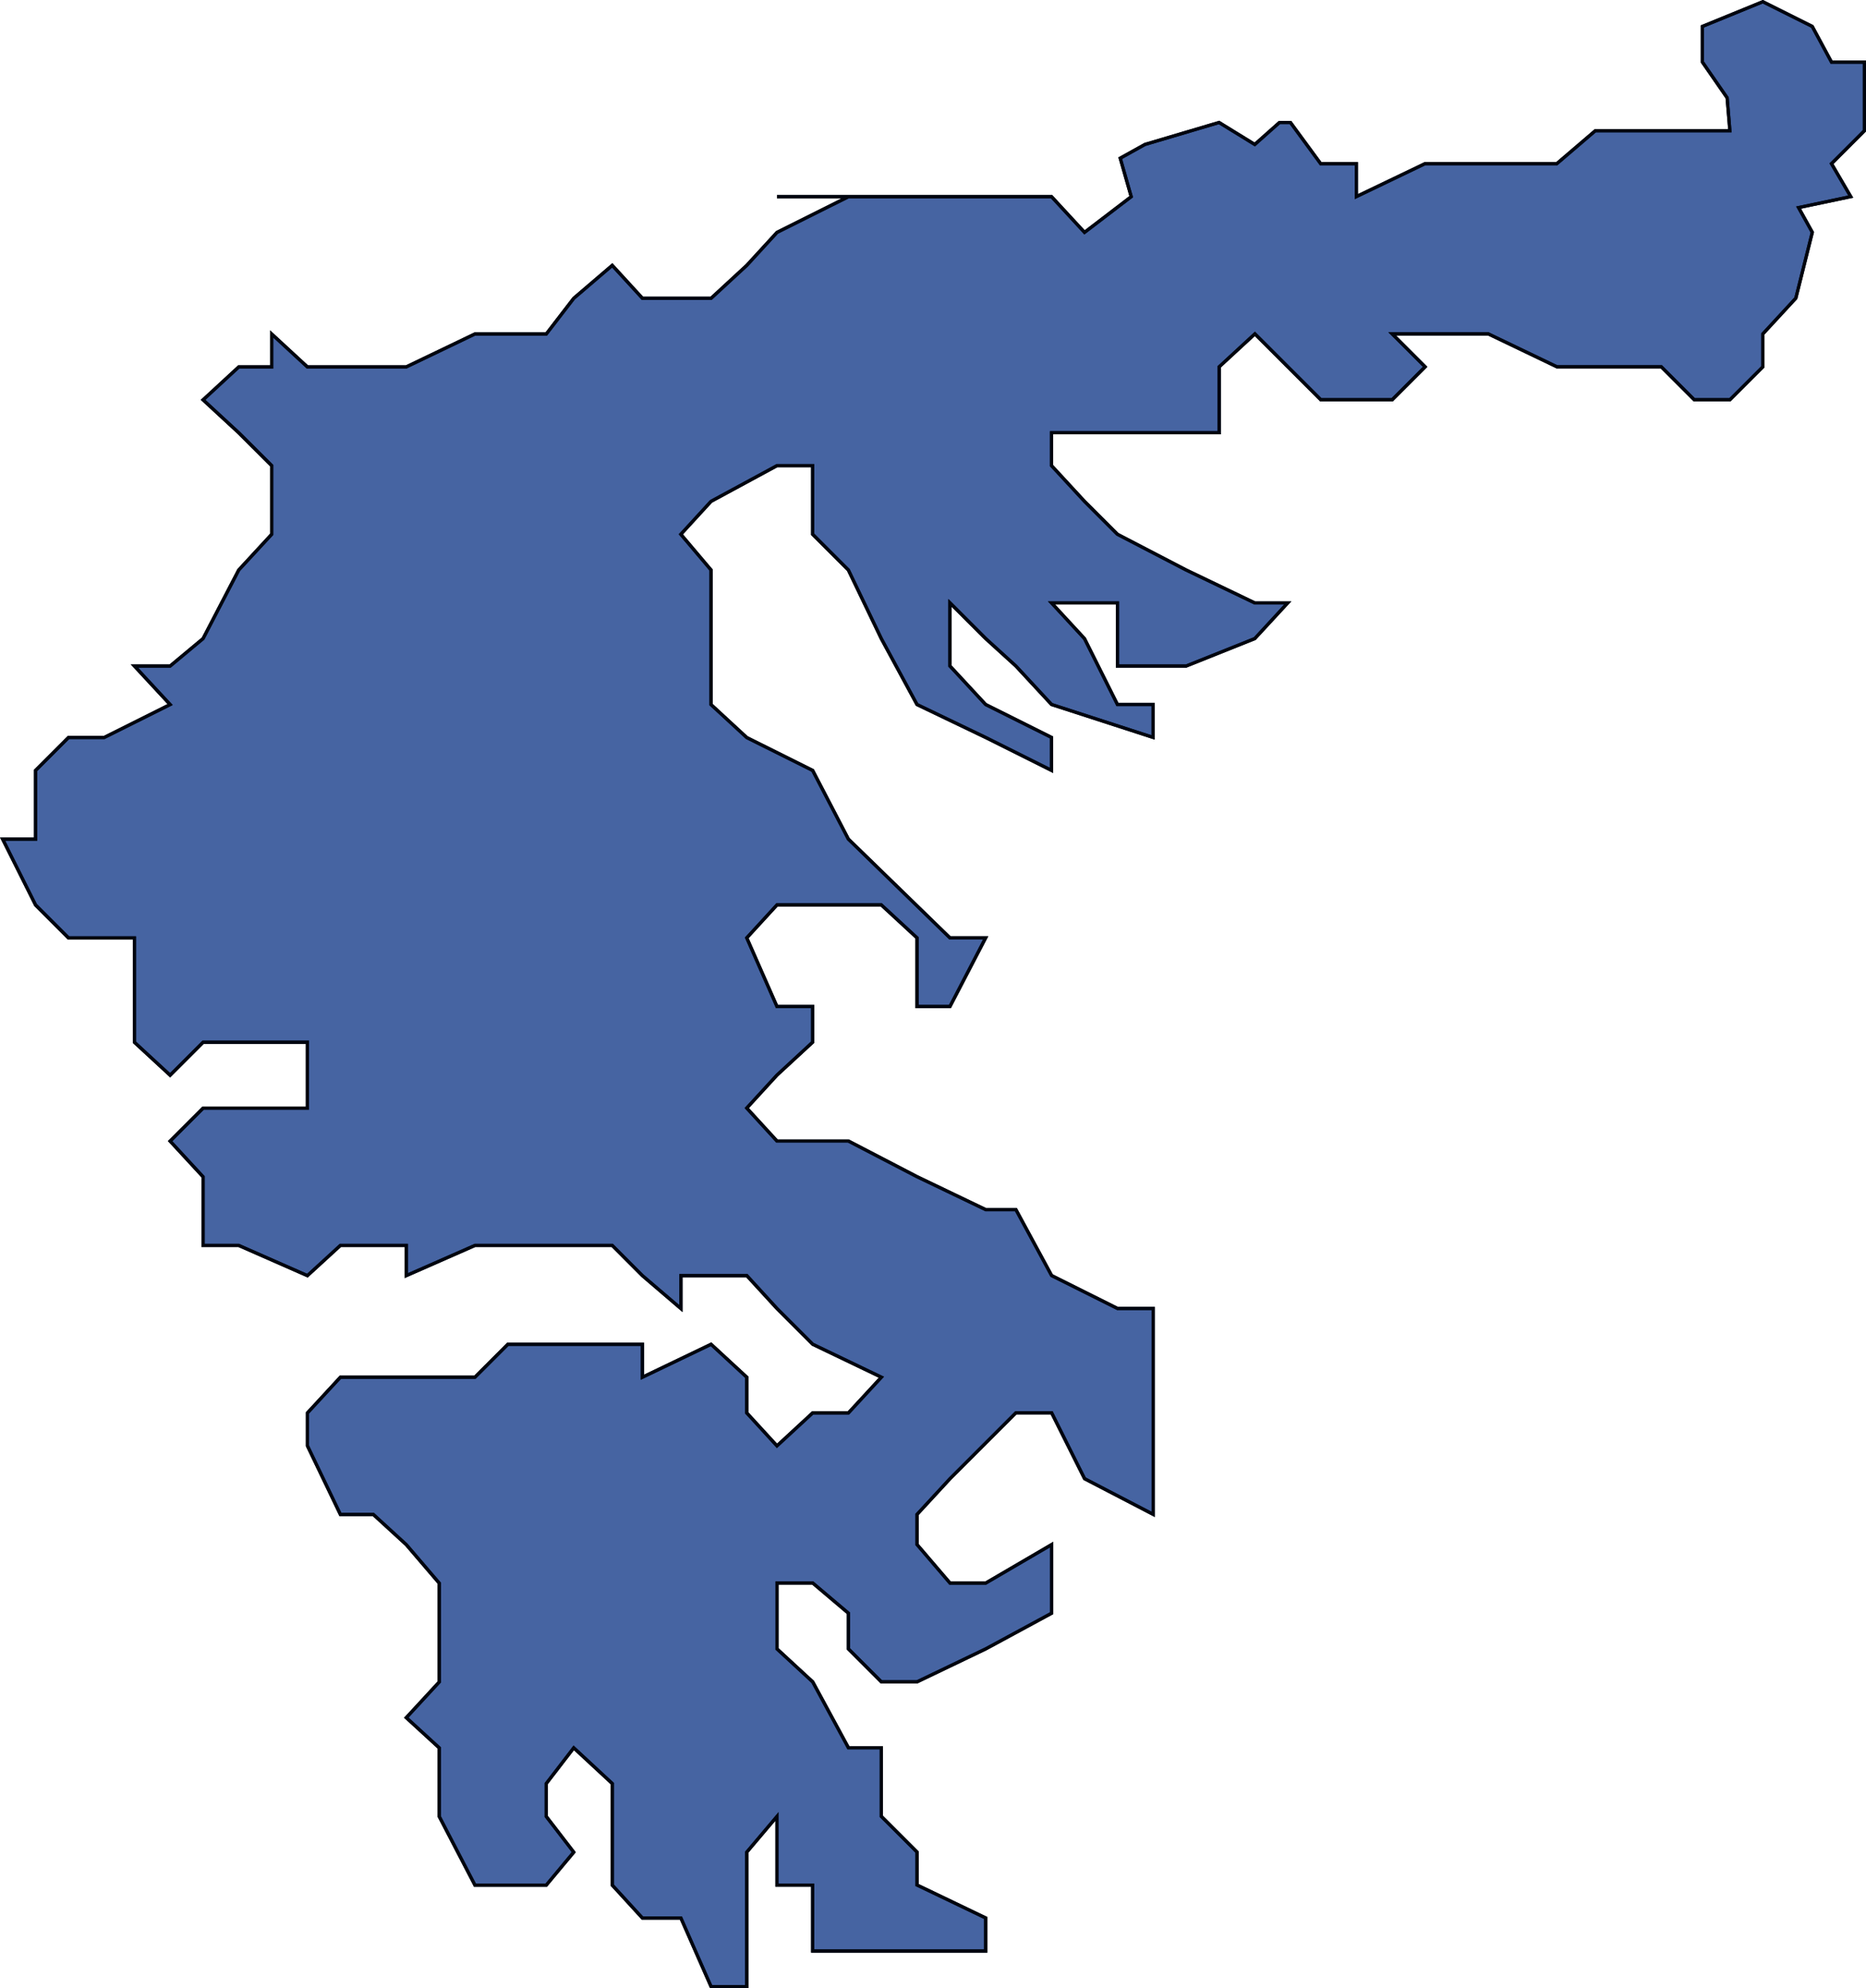<svg xmlns="http://www.w3.org/2000/svg" viewBox="0 0 145.383 154.945">
  <defs>
    <style>
      .cls-1 {
        fill: #4664a2;
      }

      .cls-1, .cls-2 {
        stroke: #00050f;
        stroke-width: 0.25px;
      }

      .cls-2 {
        fill: none;
      }
    </style>
  </defs>
  <g id="Groupe_68" data-name="Groupe 68" transform="translate(0.202 0.137)">
    <path id="Tracé_135" data-name="Tracé 135" class="cls-1" d="M470.833,487.29h21.395l2.567,2.781,3.637-2.781-.856-3,1.925-1.07,5.777-1.712,2.781,1.712,1.925-1.712h.856l2.353,3.209h2.781v2.567l5.349-2.567h10.269l3-2.567h10.483l-.214-2.567-1.925-2.781v-2.781l4.707-1.925,3.851,1.925,1.5,2.781h2.567v5.349l-2.567,2.567,1.5,2.567-4.065.856,1.07,1.925-1.284,5.135-2.567,2.781v2.567l-2.567,2.567h-2.781l-2.567-2.567h-8.13l-5.349-2.567h-7.488l2.567,2.567-2.567,2.567h-5.563l-2.567-2.567-2.567-2.567-2.781,2.567v5.135H492.227v2.567l2.567,2.781,2.567,2.567,5.349,2.781,5.349,2.568h2.567l-2.567,2.781-5.349,2.139h-5.349v-4.921h-5.135l2.567,2.781,2.567,5.135h2.781v2.567l-7.916-2.567-2.781-3-2.353-2.139-2.781-2.781v4.921l2.781,3,5.135,2.567V532l-5.135-2.567-5.349-2.567-2.781-5.135-2.567-5.349-2.781-2.781v-5.349h-2.781l-5.135,2.781-2.353,2.567,2.353,2.781V526.87l2.781,2.567L473.614,532l2.781,5.349,7.916,7.7h2.781l-2.781,5.349h-2.567v-5.349l-2.781-2.567h-8.13l-2.353,2.567,2.353,5.349h2.781v2.781l-2.781,2.567-2.353,2.567,2.353,2.567H476.4l5.349,2.781,5.349,2.567h2.353l2.781,5.135,5.135,2.567h2.781v16.046l-5.349-2.781-2.567-5.135h-2.781l-5.135,5.135-2.567,2.781v2.353l2.567,3h2.781l5.135-3v5.349l-5.135,2.781-5.349,2.567h-2.781l-2.567-2.567v-2.781l-2.781-2.353h-2.781v5.135l2.781,2.567,2.781,5.135h2.567v5.349l2.781,2.781v2.567l5.349,2.567V624H473.614v-5.135h-2.781v-5.349l-2.353,2.781v10.483H465.7l-2.353-5.349h-3L458,618.867v-7.916l-3-2.781-2.14,2.781v2.567L455,616.3l-2.14,2.567H447.3l-2.781-5.349V608.17l-2.567-2.353,2.567-2.781v-7.7l-2.567-3-2.567-2.353h-2.567l-2.567-5.349v-2.567l2.567-2.781H447.3l2.567-2.567h10.483v2.567l5.349-2.567,2.781,2.567v2.781l2.353,2.567,2.781-2.567H476.4l2.567-2.781-5.349-2.567-2.781-2.781-2.353-2.567h-5.135v2.567l-3-2.567L458,569.018H447.3l-5.349,2.353v-2.353h-5.135l-2.567,2.353-5.349-2.353h-2.781v-5.349l-2.567-2.781,2.567-2.567h8.13v-5.135h-8.13l-2.567,2.567-2.781-2.567v-8.13h-5.135l-2.567-2.567-2.567-5.135h2.567V532l2.567-2.567h2.781l5.135-2.567-2.781-3h2.781l2.567-2.139,2.781-5.349,2.567-2.781v-5.349L428.9,505.69l-2.781-2.567,2.781-2.567h2.567v-2.567l2.781,2.567h7.7l5.349-2.567h5.563l2.14-2.781,3-2.567,2.353,2.567H465.7l2.781-2.567,2.353-2.567,5.563-2.781Z" transform="translate(-410.5 -472.1)"/>
    <path id="Tracé_136" data-name="Tracé 136" class="cls-2" d="M470.833,487.29h21.395l2.567,2.781,3.637-2.781-.856-3,1.925-1.07,5.777-1.712,2.781,1.712,1.925-1.712h.856l2.353,3.209h2.781v2.567l5.349-2.567h10.269l3-2.567h10.483l-.214-2.567-1.925-2.781v-2.781l4.707-1.925,3.851,1.925,1.5,2.781h2.567v5.349l-2.567,2.567,1.5,2.567-4.065.856,1.07,1.925-1.284,5.135-2.567,2.781v2.567l-2.567,2.567h-2.781l-2.567-2.567h-8.13l-5.349-2.567h-7.488l2.567,2.567-2.567,2.567h-5.563l-2.567-2.567-2.567-2.567-2.781,2.567v5.135H492.227v2.567l2.567,2.781,2.567,2.567,5.349,2.781,5.349,2.568h2.567l-2.567,2.781-5.349,2.139h-5.349v-4.921h-5.135l2.567,2.781,2.567,5.135h2.781v2.567l-7.916-2.567-2.781-3-2.353-2.139-2.781-2.781v4.921l2.781,3,5.135,2.567V532l-5.135-2.567-5.349-2.567-2.781-5.135-2.567-5.349-2.781-2.781v-5.349h-2.781l-5.135,2.781-2.353,2.567,2.353,2.781V526.87l2.781,2.567L473.614,532l2.781,5.349,7.916,7.7h2.781l-2.781,5.349h-2.567v-5.349l-2.781-2.567h-8.13l-2.353,2.567,2.353,5.349h2.781v2.781l-2.781,2.567-2.353,2.567,2.353,2.567H476.4l5.349,2.781,5.349,2.567h2.353l2.781,5.135,5.135,2.567h2.781v16.046l-5.349-2.781-2.567-5.135h-2.781l-5.135,5.135-2.567,2.781v2.353l2.567,3h2.781l5.135-3v5.349l-5.135,2.781-5.349,2.567h-2.781l-2.567-2.567v-2.781l-2.781-2.353h-2.781v5.135l2.781,2.567,2.781,5.135h2.567v5.349l2.781,2.781v2.567l5.349,2.567V624H473.614v-5.135h-2.781v-5.349l-2.353,2.781v10.483H465.7l-2.353-5.349h-3L458,618.867v-7.916l-3-2.781-2.14,2.781v2.567L455,616.3l-2.14,2.567H447.3l-2.781-5.349V608.17l-2.567-2.353,2.567-2.781v-7.7l-2.567-3-2.567-2.353h-2.567l-2.567-5.349v-2.567l2.567-2.781H447.3l2.567-2.567h10.483v2.567l5.349-2.567,2.781,2.567v2.781l2.353,2.567,2.781-2.567H476.4l2.567-2.781-5.349-2.567-2.781-2.781-2.353-2.567h-5.135v2.567l-3-2.567L458,569.018H447.3l-5.349,2.353v-2.353h-5.135l-2.567,2.353-5.349-2.353h-2.781v-5.349l-2.567-2.781,2.567-2.567h8.13v-5.135h-8.13l-2.567,2.567-2.781-2.567v-8.13h-5.135l-2.567-2.567-2.567-5.135h2.567V532l2.567-2.567h2.781l5.135-2.567-2.781-3h2.781l2.567-2.139,2.781-5.349,2.567-2.781v-5.349L428.9,505.69l-2.781-2.567,2.781-2.567h2.567v-2.567l2.781,2.567h7.7l5.349-2.567h5.563l2.14-2.781,3-2.567,2.353,2.567H465.7l2.781-2.567,2.353-2.567,5.563-2.781Z" transform="translate(-410.5 -472.1)"/>
  </g>
</svg>
